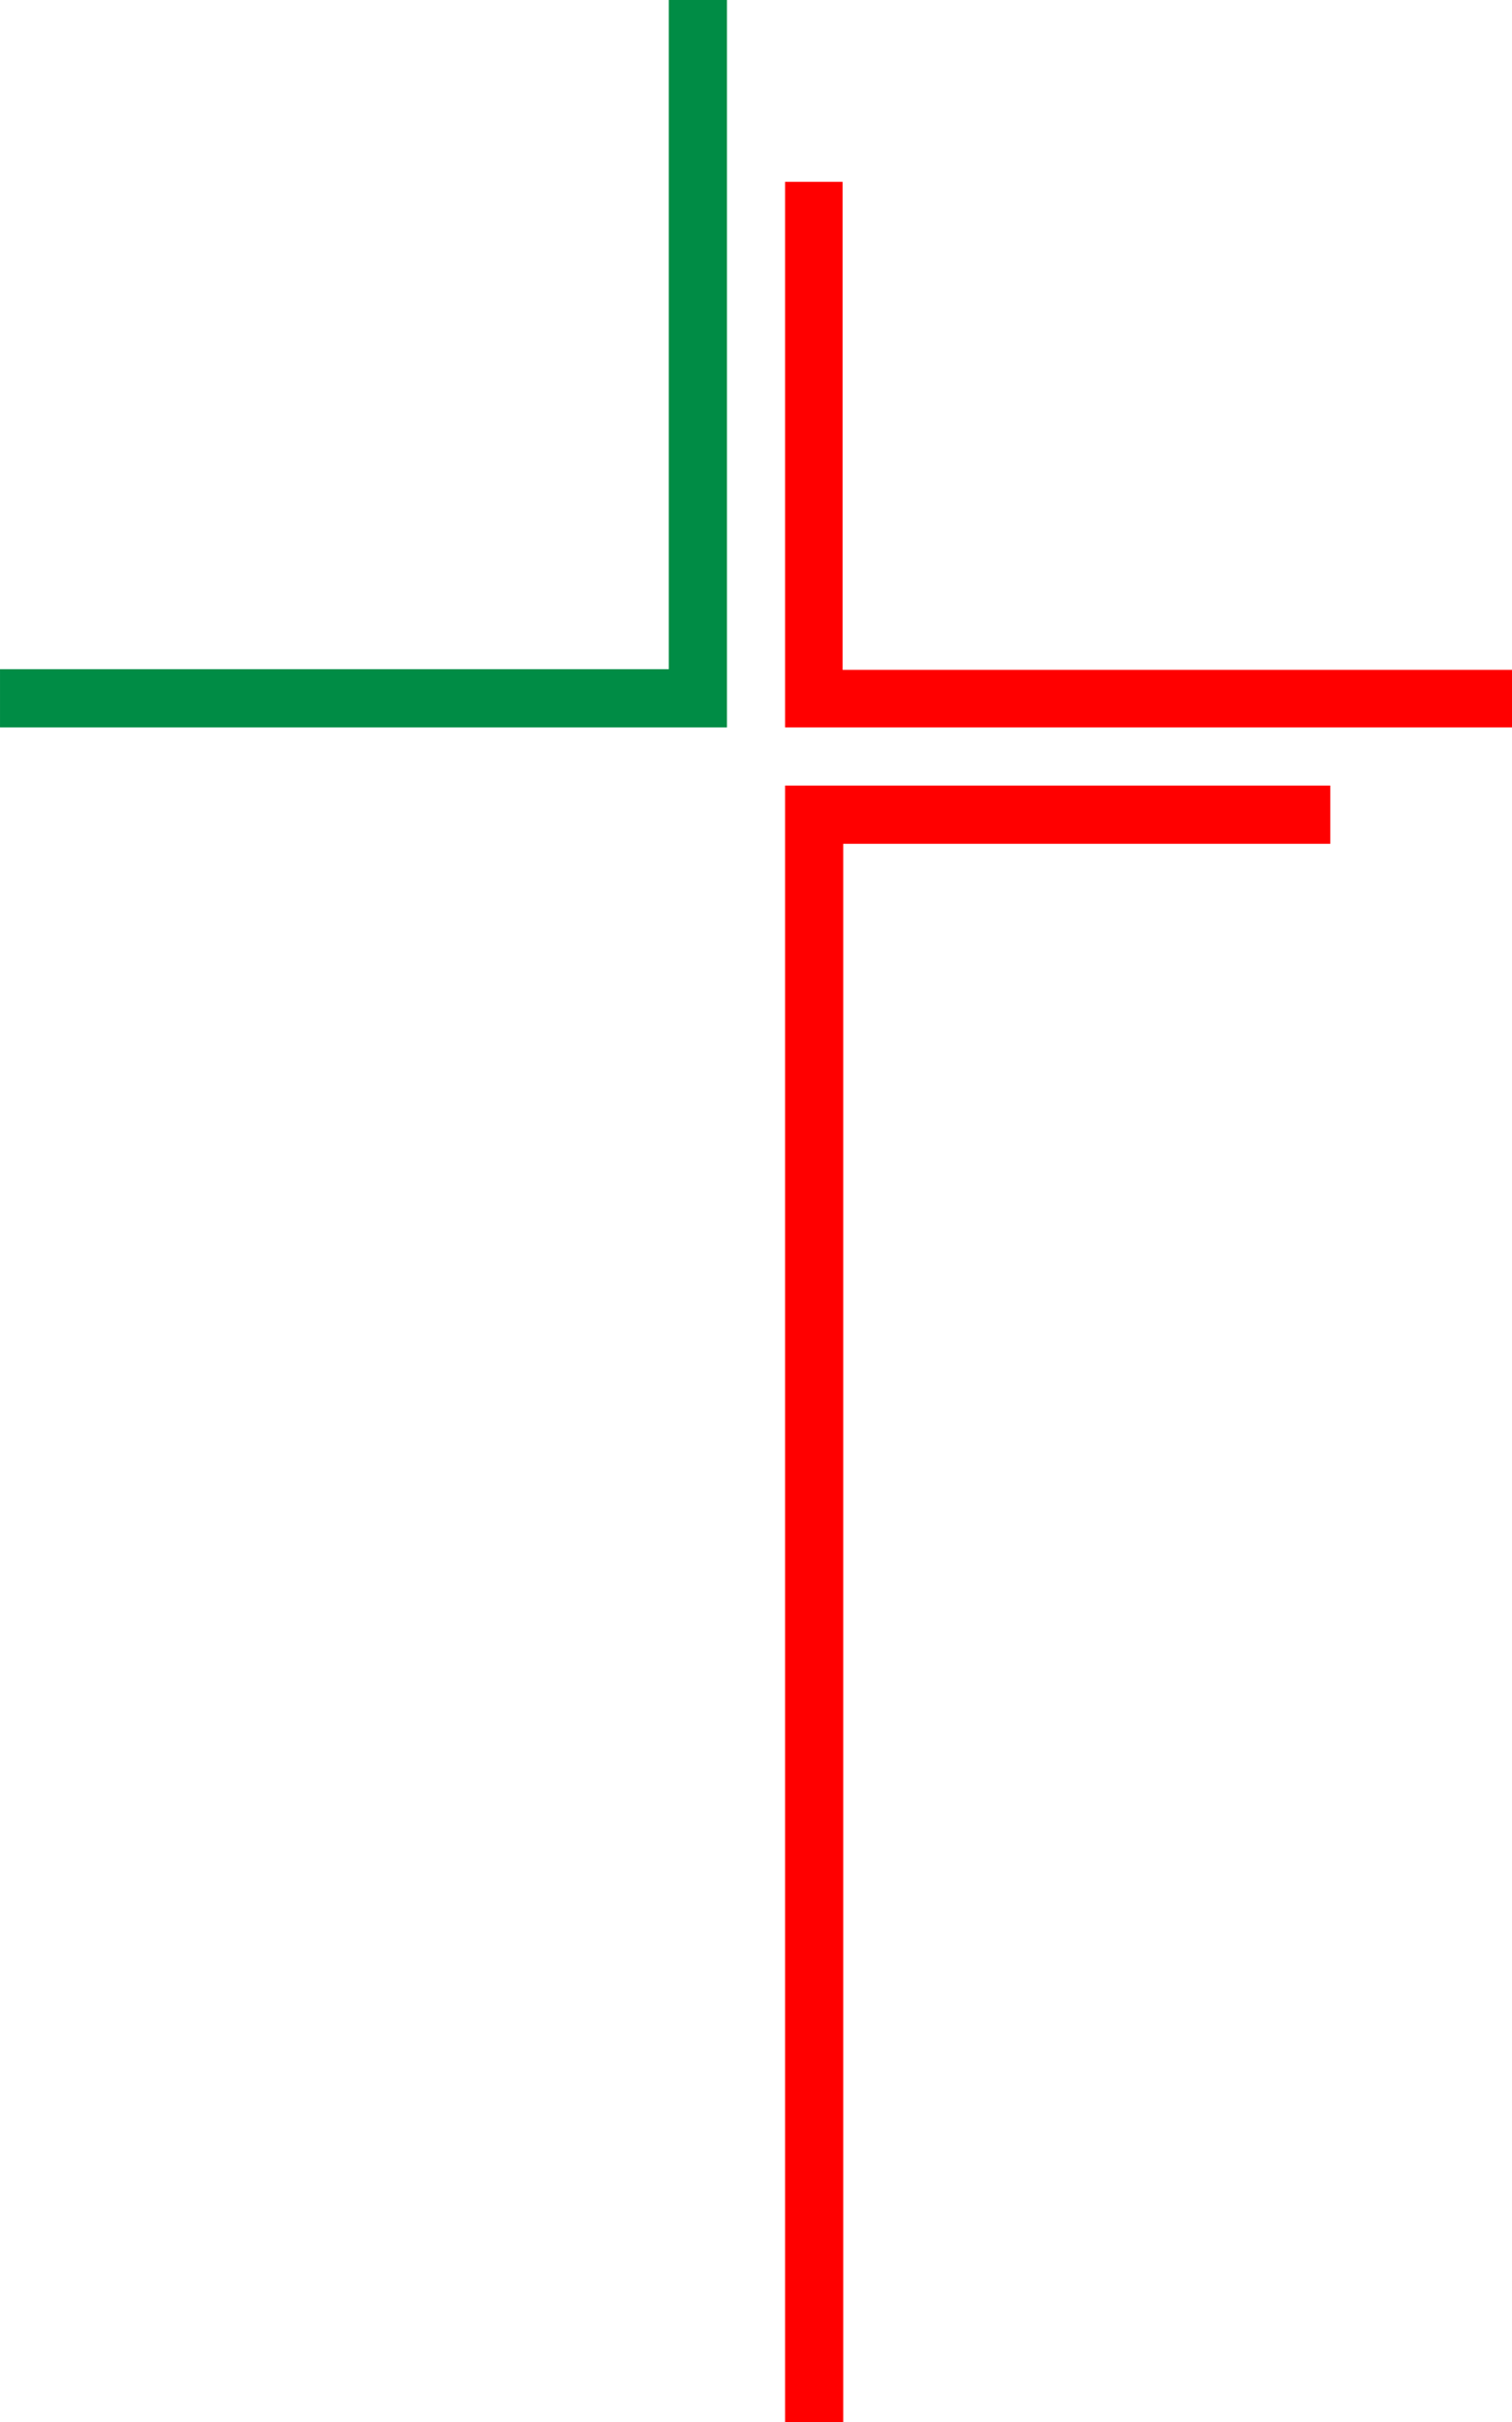 <?xml version="1.0" encoding="UTF-8" standalone="no"?>
<!-- Created with Inkscape (http://www.inkscape.org/) -->

<svg
   xmlns:dc="http://purl.org/dc/elements/1.1/"
   xmlns:cc="http://creativecommons.org/ns#"
   xmlns:rdf="http://www.w3.org/1999/02/22-rdf-syntax-ns#"
   xmlns:svg="http://www.w3.org/2000/svg"
   xmlns="http://www.w3.org/2000/svg"
   xmlns:sodipodi="http://sodipodi.sourceforge.net/DTD/sodipodi-0.dtd"
   xmlns:inkscape="http://www.inkscape.org/namespaces/inkscape"
   inkscape:export-ydpi="96"
   inkscape:export-xdpi="96"
   inkscape:export-filename="/home/alessio/Data/Dropbox/MCI - Minoriten/Simbolo MCI VIenna/MCI Vienna symbol - 2 - Beta/asym-variants.svg.png"
   sodipodi:docname="MCI-Vienna_symbol.svg"
   inkscape:version="0.92.3 (2405546, 2018-03-11)"
   id="svg8"
   version="1.1"
   viewBox="0 0 104 166.5"
   height="166.5mm"
   width="104mm">
  <sodipodi:namedview
     inkscape:measure-end="0,0"
     inkscape:measure-start="5461.94,8321.66"
     inkscape:snap-text-baseline="false"
     inkscape:window-maximized="0"
     inkscape:window-y="27"
     inkscape:window-x="0"
     inkscape:window-height="1385"
     inkscape:window-width="1280"
     inkscape:guide-bbox="true"
     showguides="true"
     showgrid="false"
     inkscape:current-layer="g999"
     inkscape:document-units="mm"
     inkscape:cy="-360.58341"
     inkscape:cx="128.61996"
     inkscape:zoom="0.5"
     inkscape:pageshadow="2"
     inkscape:pageopacity="0.0"
     borderopacity="1.0"
     bordercolor="#666666"
     pagecolor="#ffffff"
     id="base" />
  <defs
     id="defs2">
    <marker
       inkscape:isstock="true"
       style="overflow:visible"
       id="Arrow1Lstart"
       refX="0"
       refY="0"
       orient="auto"
       inkscape:stockid="Arrow1Lstart">
      <path
         inkscape:connector-curvature="0"
         transform="matrix(0.8,0,0,0.8,10,0)"
         style="fill:#008000;fill-opacity:1;fill-rule:evenodd;stroke:#008000;stroke-width:1pt;stroke-opacity:1"
         d="M 0,0 5,-5 -12.5,0 5,5 Z"
         id="path821" />
    </marker>
  </defs>
  <g
     style="display:inline"
     transform="translate(-402.847,-515.21)"
     id="g999"
     inkscape:groupmode="layer"
     inkscape:label="symbol">
    <g
       style="display:inline"
       transform="translate(355.649,490.287)"
       inkscape:label="Cross"
       id="g987">
      <path
         style="display:inline;opacity:1;fill:none;fill-opacity:1;stroke:#008c45;stroke-width:4;stroke-linecap:butt;stroke-linejoin:miter;stroke-miterlimit:10;stroke-dasharray:none;stroke-dashoffset:0;stroke-opacity:1;paint-order:normal"
         d="M 47.199,72.923 H 95.199 V 24.923"
         id="path981"
         inkscape:connector-curvature="0"
         inkscape:label="green-up"
         sodipodi:nodetypes="ccc" />
      <path
         inkscape:label="red-up"
         style="display:inline;opacity:1;fill:none;stroke:#ff0000;stroke-width:3.956;stroke-linecap:butt;stroke-linejoin:miter;stroke-miterlimit:10;stroke-dasharray:none;stroke-dashoffset:0;stroke-opacity:1"
         d="m 103.177,37.423 v 35.522 h 48.022"
         id="path983"
         inkscape:connector-curvature="0"
         sodipodi:nodetypes="ccc" />
      <path
         inkscape:label="red-down"
         style="display:inline;opacity:1;fill:none;stroke:#ff0000;stroke-width:4;stroke-linecap:butt;stroke-linejoin:miter;stroke-miterlimit:10;stroke-dasharray:none;stroke-dashoffset:0;stroke-opacity:1"
         d="m 138.699,80.923 h -35.5 V 191.423"
         id="path985"
         inkscape:connector-curvature="0"
         sodipodi:nodetypes="ccc" />
    </g>
  </g>
</svg>
